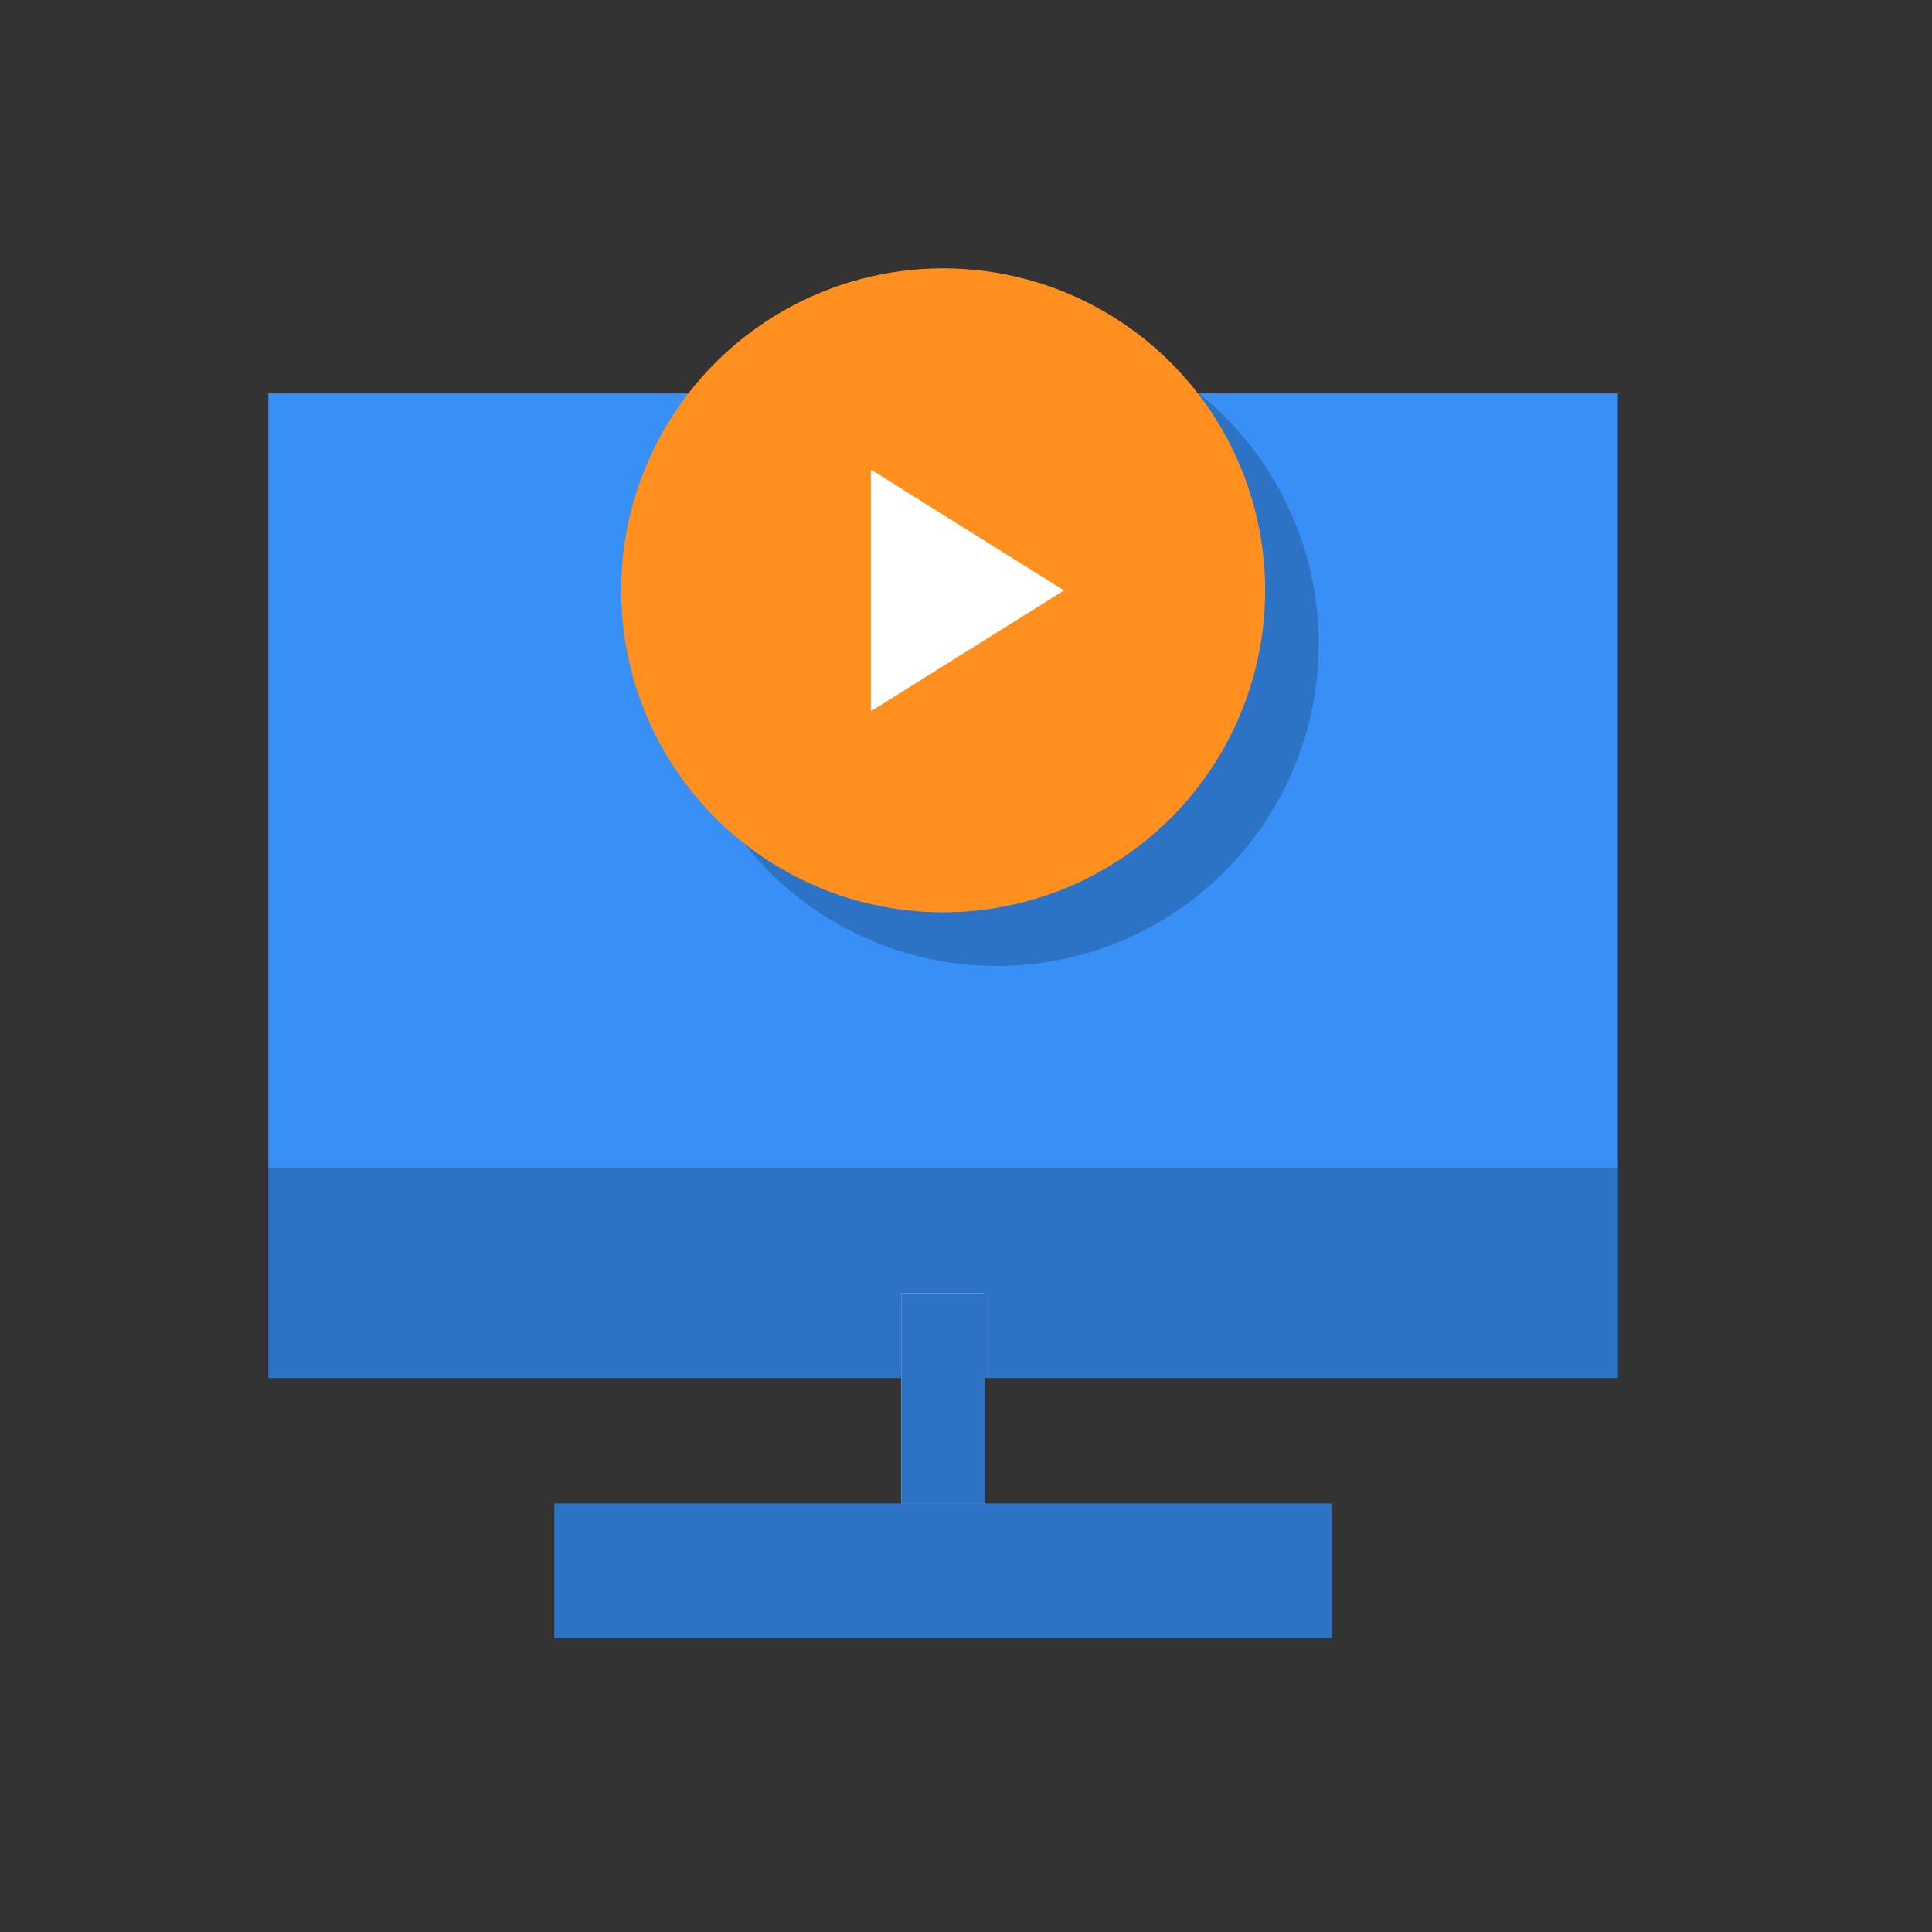 <svg id="visual_campus" data-name="login_smart campus(h36)" xmlns="http://www.w3.org/2000/svg" viewBox="0 0 36 36">
    <rect x="0" y="0" width="36" height="36" fill="#333333" stroke="none"/>
    <path style="fill:none" d="M0 0h36v36H0z"/>
    <path data-name="사각형 151772" transform="translate(5 7.331)" style="fill:#3890f6" d="M0 0h25.147v18.347H0z"/>
    <path data-name="사각형 151773" transform="translate(5 21.759)" style="opacity:.2" d="M0 0h25.147v3.919H0z"/>
    <g data-name="사각형 151774" style="stroke:#2d73c5;fill:#fff">
        <path style="stroke:none" d="M0 0h1.561v3.919H0z" transform="translate(16.793 24.096)"/>
        <path style="fill:none" d="M.5.5h.561v2.919H.5z" transform="translate(16.793 24.096)"/>
    </g>
    <path data-name="사각형 151775" transform="translate(10.328 28.014)" style="fill:#2d73c5" d="M0 0h14.491v2.515H0z"/>
    <g data-name="그룹 153181" transform="translate(-2.433 -5.007)">
        <circle data-name="타원 5266" cx="6" cy="6" r="6" transform="translate(15.007 11.007)" style="opacity:.2"/>
        <circle data-name="타원 5267" cx="6" cy="6" r="6" transform="translate(14.007 10.007)" style="fill:#ff8f1f"/>
        <path data-name="다각형 25" d="m2.253 0 2.252 3.6H0z" transform="rotate(90 4.252 18.008)" style="fill:#fff"/>
    </g>
</svg>
